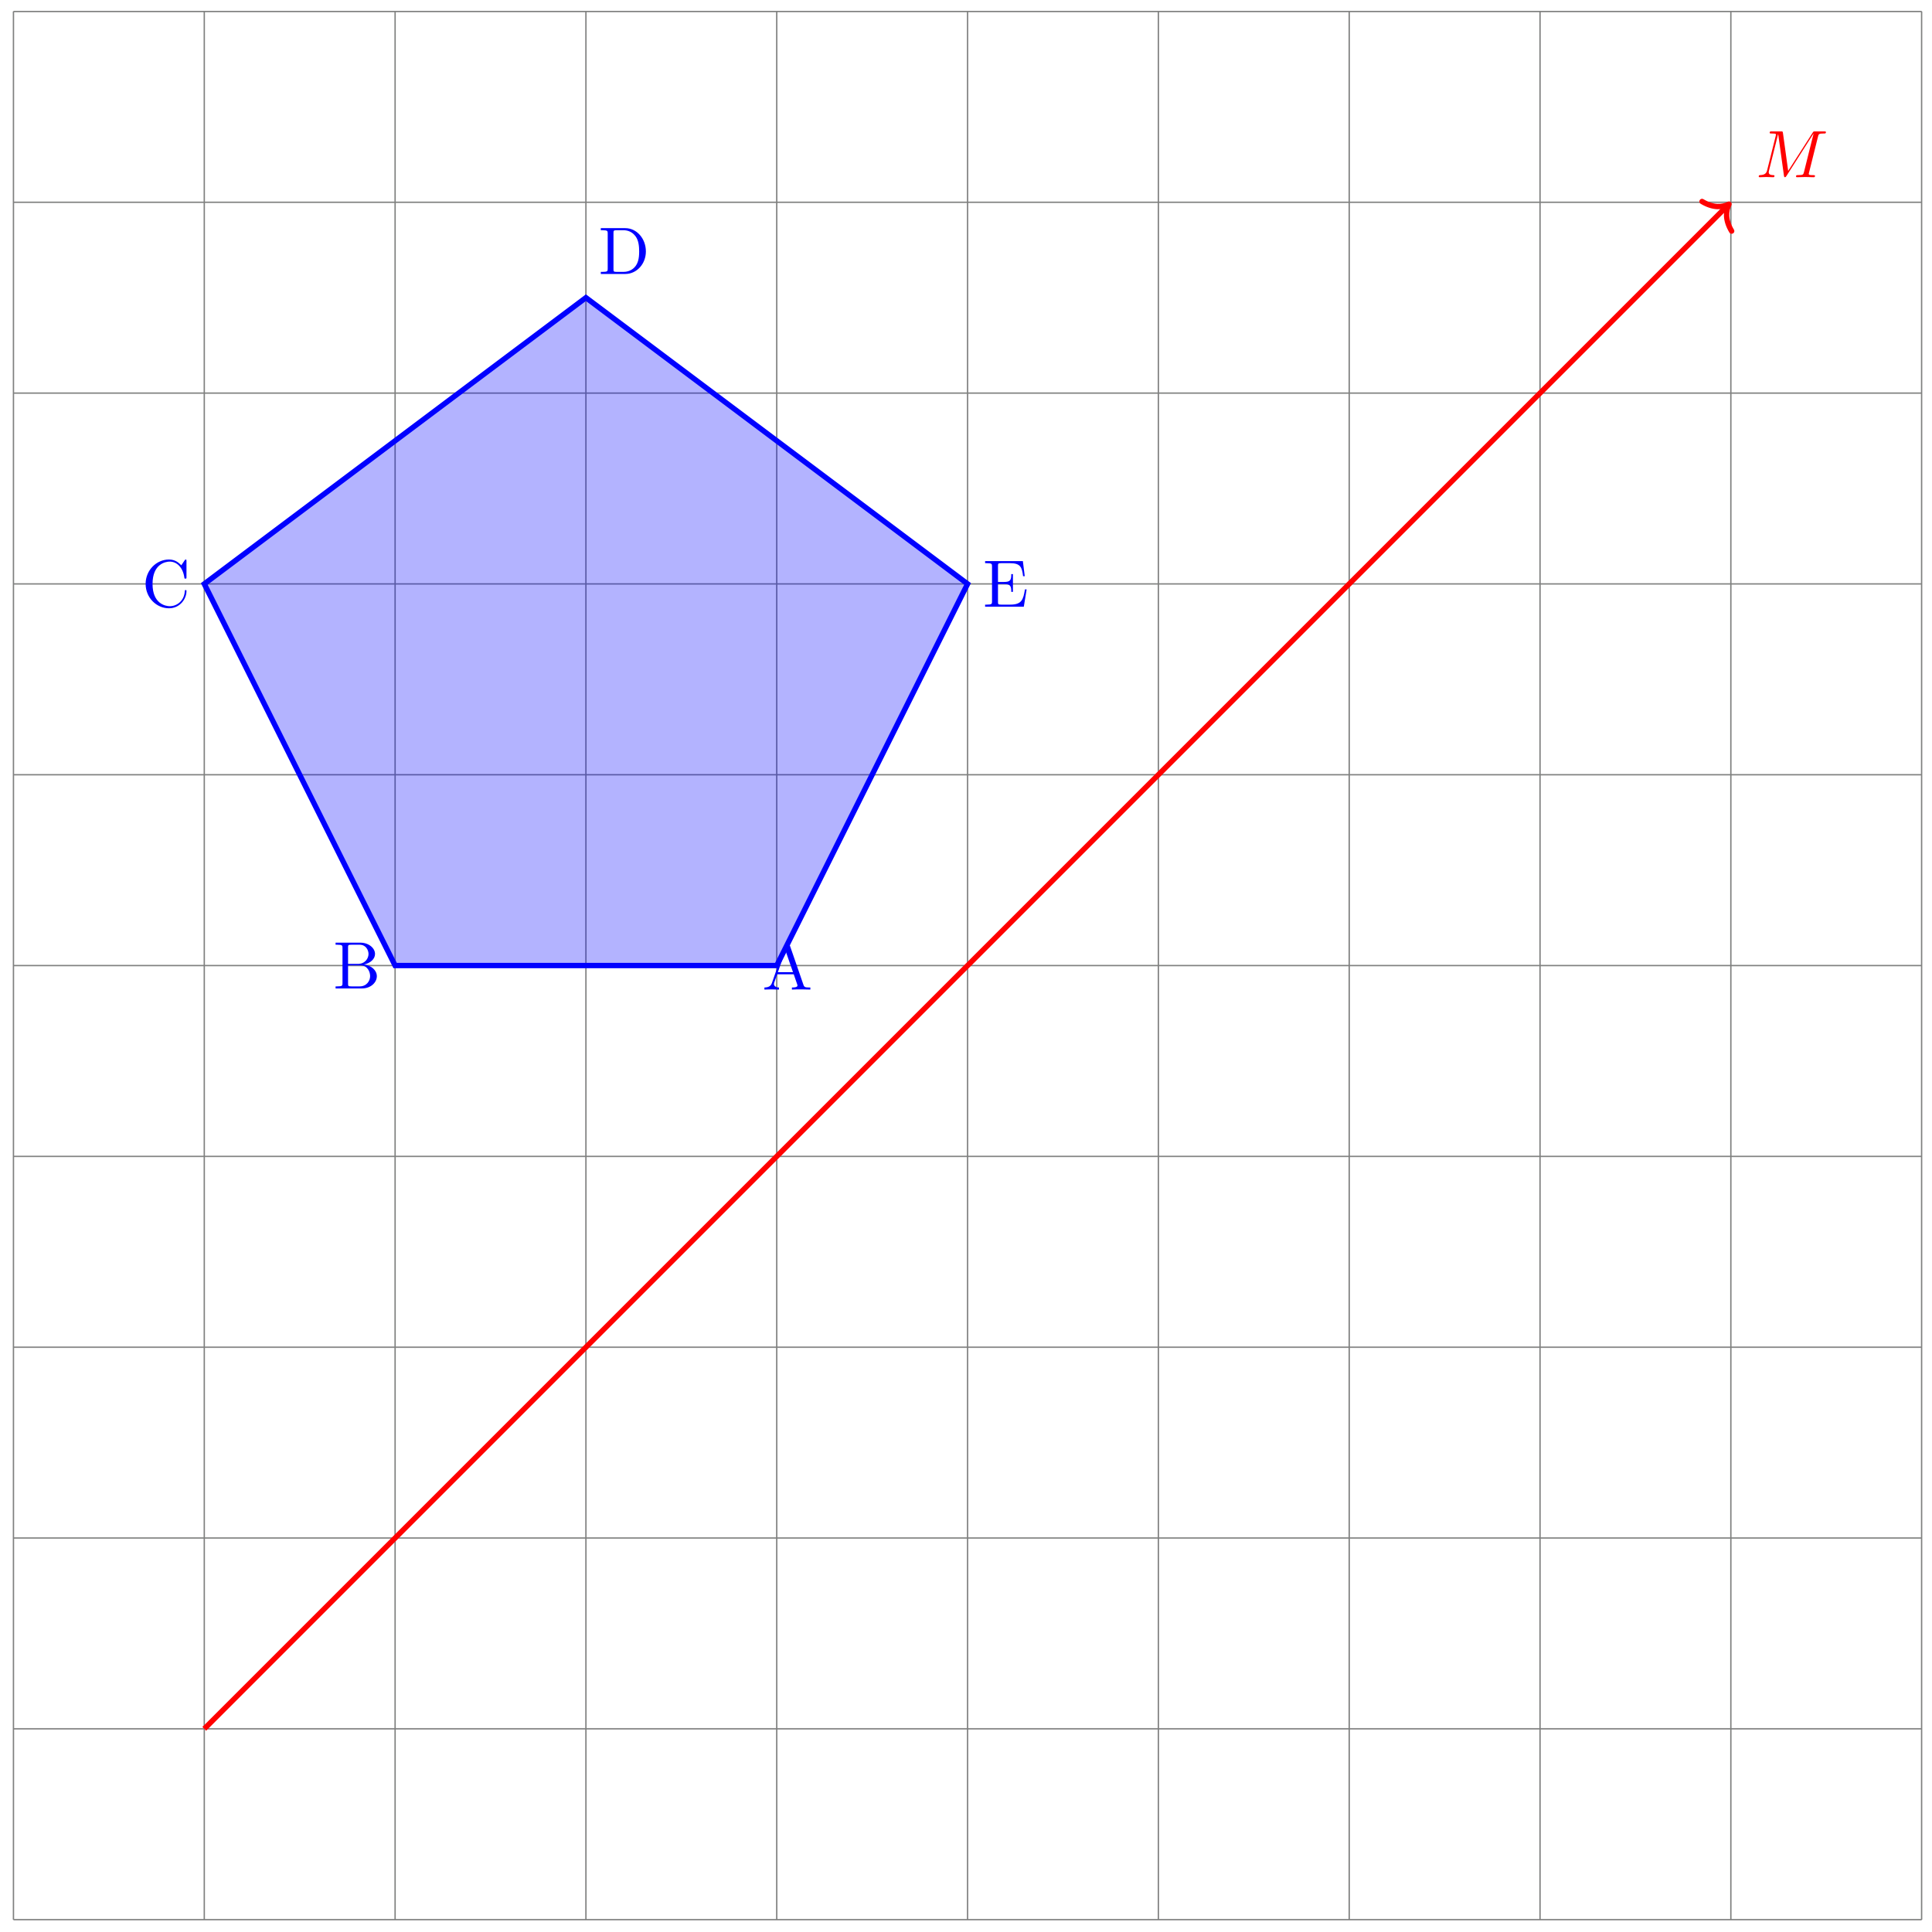 <svg xmlns="http://www.w3.org/2000/svg" xmlns:xlink="http://www.w3.org/1999/xlink" xmlns:inkscape="http://www.inkscape.org/namespaces/inkscape" version="1.1" width="287" height="287" viewBox="0 0 287 287">
<defs>
<path id="font_1_27" d="M.717 0V.031H.699C.639 .031 .625 .038 .614 .071L.398 .696C.393 .709 .391 .716 .375 .716 .359 .716 .356 .71 .351 .696L.144 .098C.126 .047 .086 .032 .032 .031V0L.134 .003 .249 0V.031C.199 .031 .174 .056 .174 .082 .174 .085 .175 .095 .176 .097L.222 .228H.469L.522 .075C.523 .071 .525 .065 .525 .061 .525 .031 .469 .031 .442 .031V0C.478 .003 .548 .003 .586 .003L.717 0M.458 .259H.233L.345 .584 .458 .259Z"/>
<path id="font_1_34" d="M.651 .183C.651 .27 .569 .345 .458 .357 .555 .376 .624 .44 .624 .514 .624 .601 .532 .683 .402 .683H.036V.652H.06C.137 .652 .139 .641 .139 .605V.078C.139 .042 .137 .031 .06 .031H.036V0H.428C.561-0 .651 .089 .651 .183V.183M.527 .514C.527 .45 .478 .366 .367 .366H.222V.612C.222 .645 .224 .652 .271 .652H.395C.492 .652 .527 .567 .527 .514V.514M.551 .184C.551 .113 .499 .031 .396 .031H.271C.224 .031 .222 .038 .222 .071V.344H.41C.509 .344 .551 .251 .551 .184V.184Z"/>
<path id="font_1_42" d="M.665 .233C.665 .243 .665 .25 .652 .25 .641 .25 .641 .244 .64 .234 .632 .091 .525 .009 .416 .009 .355 .009 .159 .043 .159 .341 .159 .64 .354 .674 .415 .674 .524 .674 .613 .583 .633 .437 .635 .423 .635 .42 .649 .42 .665 .42 .665 .423 .665 .444V.681C.665 .698 .665 .705 .654 .705 .65 .705 .646 .705 .638 .693L.588 .619C.551 .655 .5 .705 .404 .705 .217 .705 .056 .546 .056 .342 .056 .135 .218-.022 .404-.022 .567-.022 .665 .117 .665 .233Z"/>
<path id="font_1_46" d="M.707 .336C.707 .526 .572 .683 .401 .683H.035V.652H.059C.136 .652 .138 .641 .138 .605V.078C.138 .042 .136 .031 .059 .031H.035V0H.401C.569 0 .707 .148 .707 .336M.607 .336C.607 .225 .588 .165 .552 .116 .532 .089 .475 .031 .374 .031H.273C.226 .031 .224 .038 .224 .071V.612C.224 .645 .226 .652 .273 .652H.373C.435 .652 .504 .63 .555 .559 .598 .5 .607 .414 .607 .336Z"/>
<path id="font_1_49" d="M.652 .258H.627C.602 .104 .579 .031 .407 .031H.274C.227 .031 .225 .038 .225 .071V.338H.315C.412 .338 .423 .306 .423 .221H.448V.486H.423C.423 .4 .412 .369 .315 .369H.225V.609C.225 .642 .227 .649 .274 .649H.403C.556 .649 .583 .594 .599 .455H.624L.596 .68H.033V.649H.057C.134 .649 .136 .638 .136 .602V.078C.136 .042 .134 .031 .057 .031H.033V0H.61L.652 .258Z"/>
<path id="font_2_1" d="M.926 .606C.935 .642 .937 .652 1.012 .652 1.035 .652 1.044 .652 1.044 .672 1.044 .683 1.034 .683 1.017 .683H.885C.859 .683 .858 .683 .846 .664L.481 .094 .403 .66C.4 .683 .398 .683 .372 .683H.235C.216 .683 .205 .683 .205 .664 .205 .652 .214 .652 .234 .652 .247 .652 .265 .651 .277 .65 .293 .648 .299 .645 .299 .634 .299 .63 .298 .627 .295 .615L.168 .106C.158 .066 .141 .034 .06 .031 .055 .031 .042 .03 .042 .012 .042 .003 .048 0 .056 0 .088 0 .123 .003 .156 .003 .19 .003 .226 0 .259 0 .264 0 .277 0 .277 .02 .277 .031 .266 .031 .259 .031 .202 .032 .191 .052 .191 .075 .191 .082 .192 .087 .195 .098L.331 .643H.332L.418 .023C.42 .011 .421 0 .433 0 .444 0 .45 .011 .455 .018L.859 .651H.86L.717 .078C.707 .039 .705 .031 .626 .031 .609 .031 .598 .031 .598 .012 .598 0 .61 0 .613 0 .641 0 .709 .003 .737 .003 .778 .003 .821 0 .862 0 .868 0 .881 0 .881 .02 .881 .031 .872 .031 .853 .031 .816 .031 .788 .031 .788 .049 .788 .053 .788 .055 .793 .073L.926 .606Z"/>
</defs>
<path transform="matrix(1,0,0,-1,143.733,143.434)" stroke-width=".199" stroke-linecap="butt" stroke-miterlimit="10" stroke-linejoin="miter" fill="none" stroke="#7f807f" d="M-141.734-141.734H141.734M-141.734-113.387H141.734M-141.734-85.04H141.734M-141.734-56.694H141.734M-141.734-28.347H141.734M-141.734 0H141.734M-141.734 28.347H141.734M-141.734 56.694H141.734M-141.734 85.04H141.734M-141.734 113.387H141.734M-141.734 141.724H141.734M-141.734-141.734V141.734M-113.387-141.734V141.734M-85.04-141.734V141.734M-56.694-141.734V141.734M-28.347-141.734V141.734M0-141.734V141.734M28.347-141.734V141.734M56.694-141.734V141.734M85.04-141.734V141.734M113.387-141.734V141.734M141.724-141.734V141.734M141.734 141.734"/>
<path transform="matrix(1,0,0,-1,143.733,143.434)" d="M-28.347 0H-85.04L-113.387 56.694-56.694 99.214 0 56.694Z" fill="#0000ff" fill-opacity=".3"/>
<path transform="matrix(1,0,0,-1,143.733,143.434)" stroke-width=".797" stroke-linecap="butt" stroke-miterlimit="10" stroke-linejoin="miter" fill="none" stroke="#0000ff" d="M-28.347 0H-85.04L-113.387 56.694-56.694 99.214 0 56.694Z"/>
<use data-text="A" xlink:href="#font_1_27" transform="matrix(9.963,0,0,-9.963,113.236,147.001)" fill="#0000ff"/>
<use data-text="B" xlink:href="#font_1_34" transform="matrix(9.963,0,0,-9.963,49.493,146.836)" fill="#0000ff"/>
<use data-text="C" xlink:href="#font_1_42" transform="matrix(9.963,0,0,-9.963,21.076,90.141)" fill="#0000ff"/>
<use data-text="D" xlink:href="#font_1_46" transform="matrix(9.963,0,0,-9.963,88.901,40.697)" fill="#0000ff"/>
<use data-text="E" xlink:href="#font_1_49" transform="matrix(9.963,0,0,-9.963,146.01,90.126)" fill="#0000ff"/>
<path transform="matrix(1,0,0,-1,143.733,143.434)" stroke-width=".797" stroke-linecap="butt" stroke-miterlimit="10" stroke-linejoin="miter" fill="none" stroke="#ff0000" d="M-113.387-113.387 112.824 112.824"/>
<path transform="matrix(.707,-.707,-.707,-.707,256.842,30.326)" stroke-width=".797" stroke-linecap="round" stroke-linejoin="round" fill="none" stroke="#ff0000" d="M-2.55 3.111C-2.084 1.244-1.046 .363 0 0-1.046-.363-2.084-1.244-2.55-3.111"/>
<use data-text="M" xlink:href="#font_2_1" transform="matrix(9.963,0,0,-9.963,260.842,26.325)" fill="#ff0000"/>
</svg>
